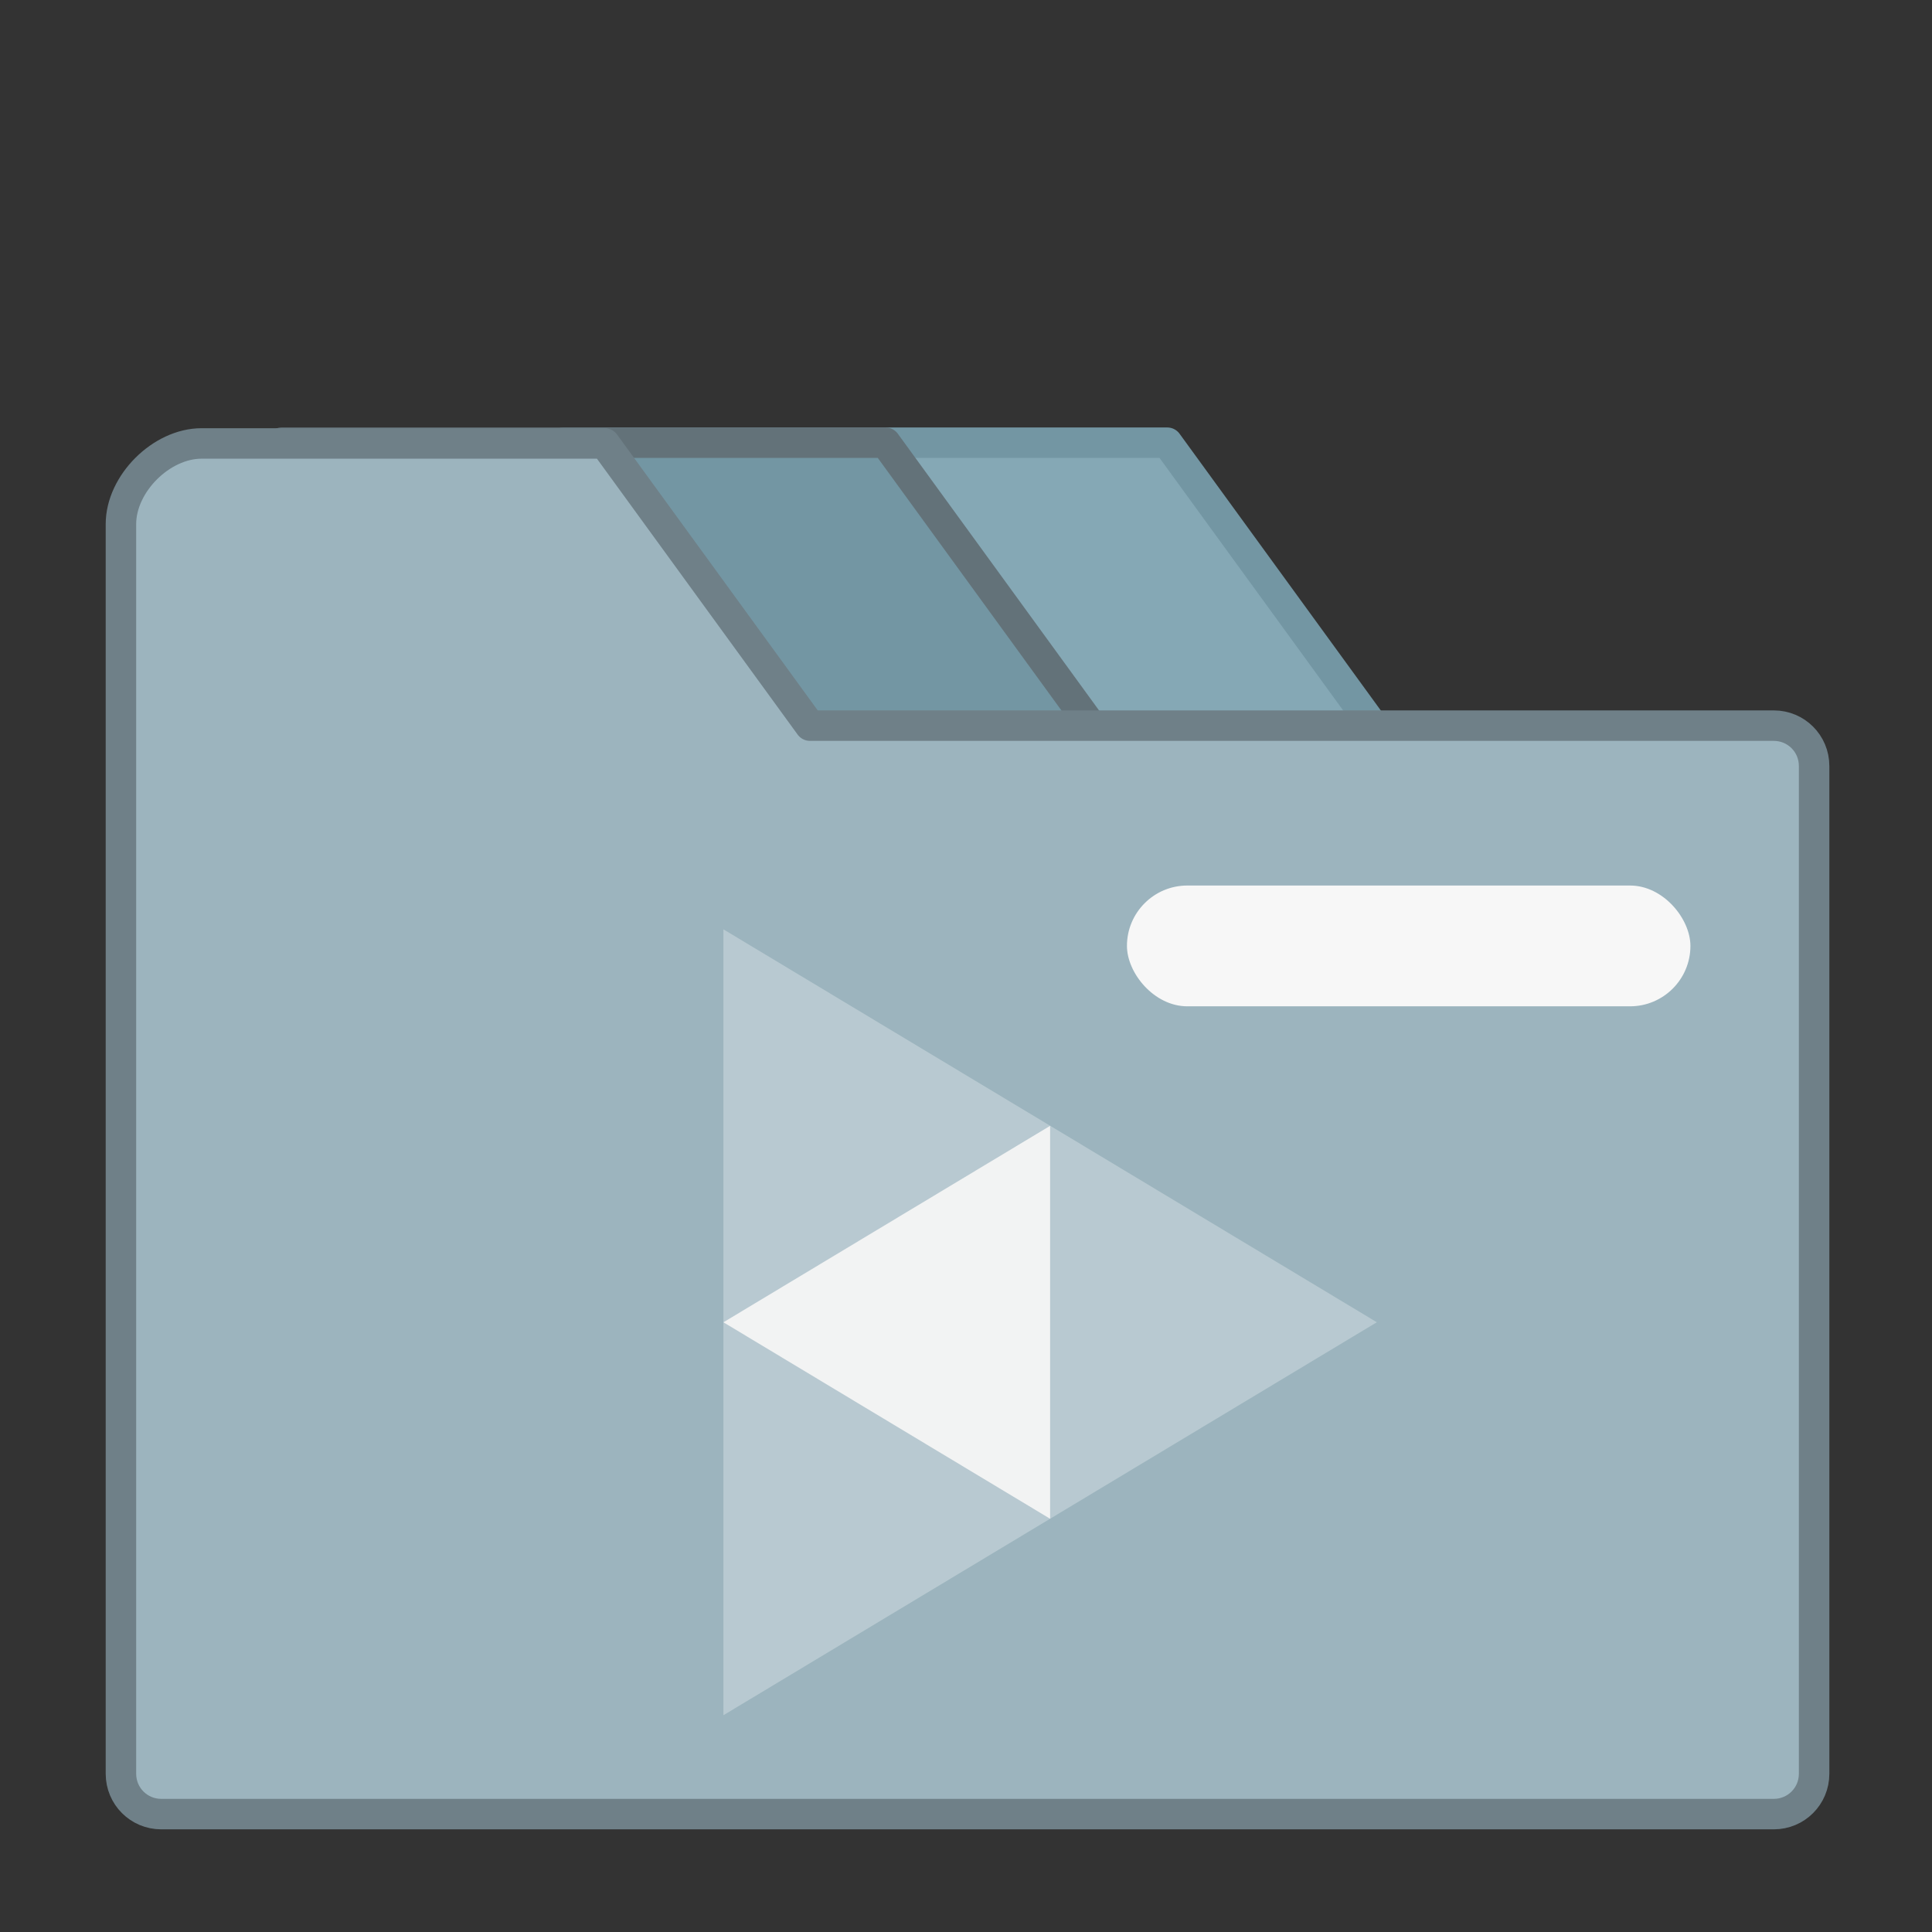 <?xml version="1.0" encoding="UTF-8" standalone="no"?>
<svg
   width="48"
   height="48"
   viewBox="0 0 12.7 12.7"
   version="1.1"
   id="svg8"
   inkscape:version="1.1.2 (0a00cf5339, 2022-02-04)"
   sodipodi:docname="folder-videos.svg"
   xmlns:inkscape="http://www.inkscape.org/namespaces/inkscape"
   xmlns:sodipodi="http://sodipodi.sourceforge.net/DTD/sodipodi-0.dtd"
   xmlns="http://www.w3.org/2000/svg"
   xmlns:svg="http://www.w3.org/2000/svg"
   xmlns:rdf="http://www.w3.org/1999/02/22-rdf-syntax-ns#"
   xmlns:cc="http://creativecommons.org/ns#"
   xmlns:dc="http://purl.org/dc/elements/1.1/">
  <rect x="0" y="0" width="12.7" height="12.7" fill="#333333" stroke="none"/>
  <defs
     id="defs2" />
  <sodipodi:namedview
     id="base"
     pagecolor="#ffffff"
     bordercolor="#666666"
     borderopacity="1.0"
     inkscape:pageopacity="0.0"
     inkscape:pageshadow="2"
     inkscape:zoom="15.839192"
     inkscape:cx="21.970818"
     inkscape:cy="41.447821"
     inkscape:document-units="mm"
     inkscape:current-layer="layer1"
     inkscape:document-rotation="0"
     showgrid="true"
     units="px"
     inkscape:window-width="1920"
     inkscape:window-height="1028"
     inkscape:window-x="0"
     inkscape:window-y="24"
     inkscape:window-maximized="1"
     inkscape:pagecheckerboard="0">
    <inkscape:grid
       type="xygrid"
       id="grid835" />
  </sodipodi:namedview>
  <g
     inkscape:label="Capa 1"
     inkscape:groupmode="layer"
     id="layer1">
    <path
       id="path843"
       style="fill:#85a8b5;stroke-width:0.2;stroke-linecap:round;stroke-linejoin:round;fill-opacity:1;stroke:#7396a3;stroke-opacity:1;stroke-miterlimit:4;stroke-dasharray:none"
       d="M 3.704,2.91 H 7.673 L 11.906,8.731 H 3.704 Z"
       sodipodi:nodetypes="ccccc" />
    <path
       id="path840"
       style="fill:#7396a3;stroke-width:0.2;stroke-linecap:round;stroke-linejoin:round;fill-opacity:1;stroke:#637279;stroke-opacity:1;stroke-miterlimit:4;stroke-dasharray:none"
       d="M 1.852,2.91 H 5.821 L 10.054,8.731 H 1.852 Z"
       sodipodi:nodetypes="ccccc" />
    <path
       id="rect837"
       style="fill:#9cb4be;fill-opacity:1;stroke-width:0.756;stroke-linecap:round;stroke-linejoin:round;stroke:#6f8088;stroke-opacity:1;stroke-miterlimit:4;stroke-dasharray:none"
       d="M 5 11 C 4 11 3 12 3 13 L 3 19 L 3 33 L 3 44 C 3 44.554 3.446 45 4 45 L 44 45 C 44.554 45 45 44.554 45 44 L 45 19 C 45 18.446 44.554 18 44 18 L 20.092 18 L 15 11 L 5 11 z "
       transform="scale(0.265)" />
    <rect
       style="fill:#f7f7f7;fill-opacity:1;stroke-width:1;stroke-linecap:round;stroke-linejoin:round"
       id="rect855"
       width="3.704"
       height="0.794"
       x="7.408"
       y="5.821"
       rx="0.397"
       ry="0.397" />
    <g
       id="g1026"
       transform="translate(0.298,0.735)">
      <g
         fill-rule="evenodd"
         transform="matrix(0.265,0,0,0.265,-0.25,1.248)"
         id="g8">
        <path
           d="m 17.764,15.57 v 9.747 9.747 l 8.104,-4.874 8.104,-4.874 -8.104,-4.874 z"
           fill="#ffffff"
           fill-opacity=".532"
           id="path4"
           style="fill:#ffffff;fill-opacity:0.286" />
        <path
           d="m 17.764,25.317 8.104,4.874 v -9.747 z"
           fill="#f5f5f5"
           fill-opacity="0.954"
           id="path6" />
      </g>
    </g>
  </g>
</svg>
